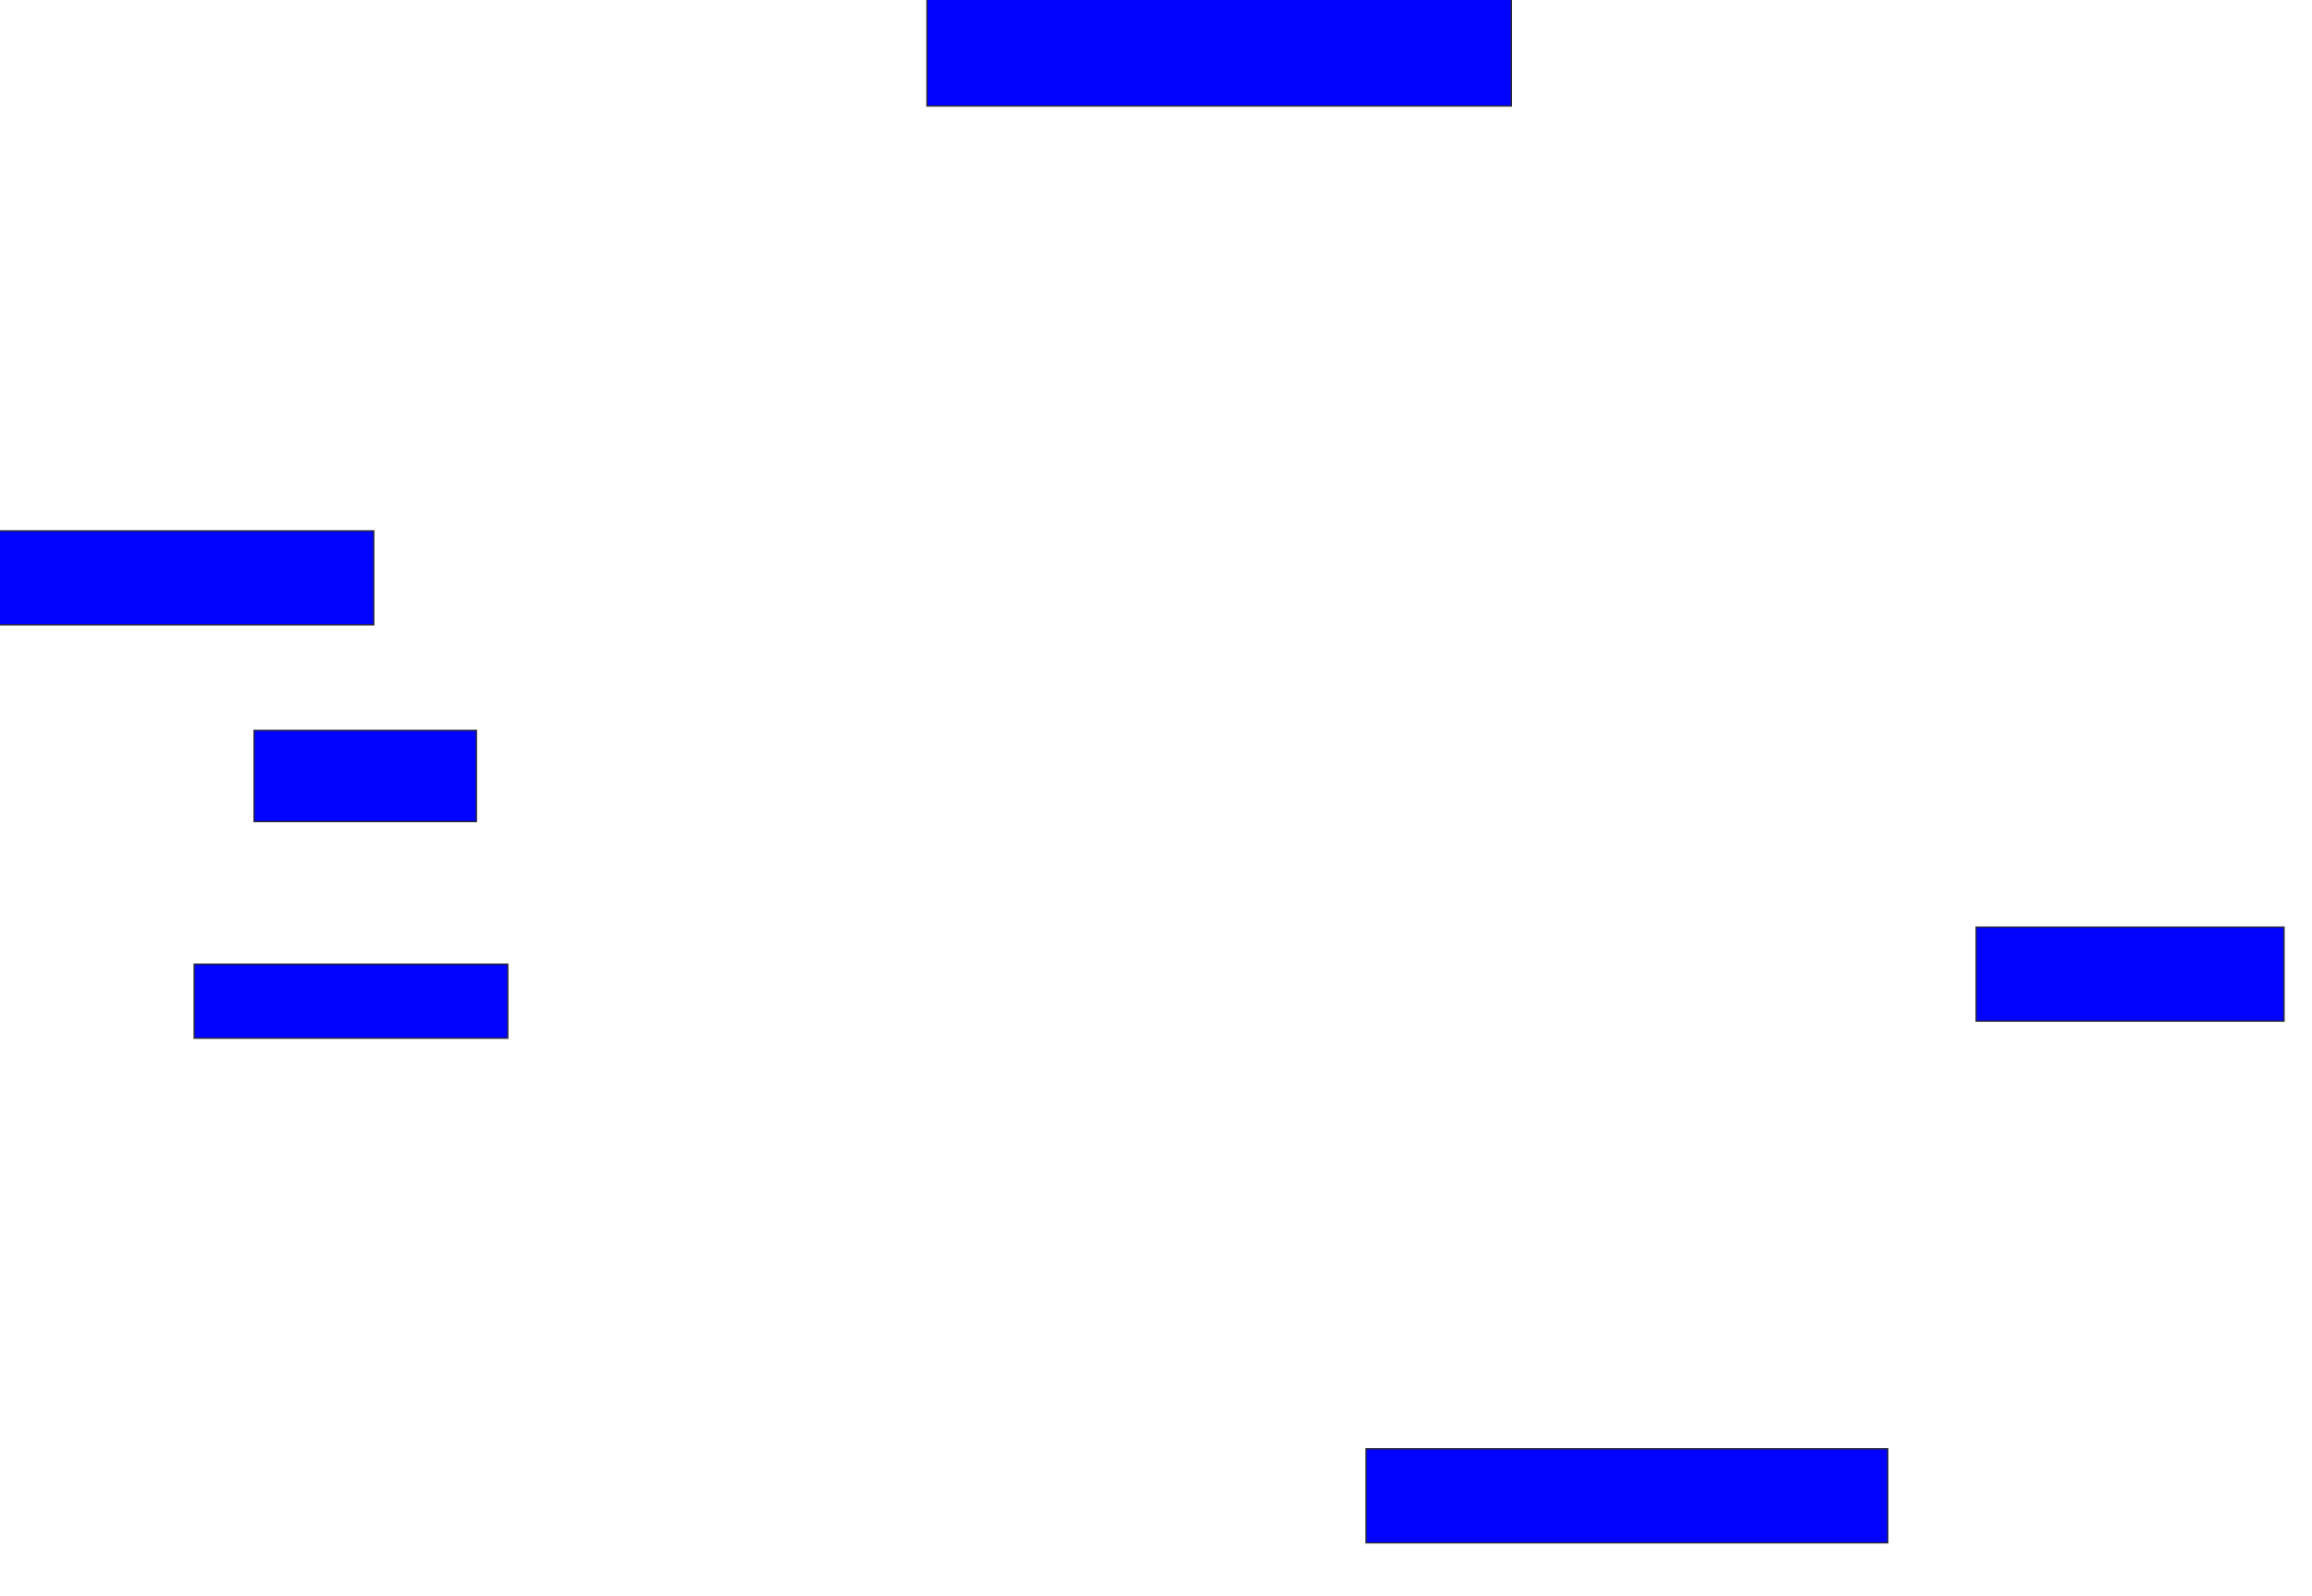 <svg xmlns="http://www.w3.org/2000/svg" width="1802" height="1244">
 <!-- Created with Image Occlusion Enhanced -->
 <g>
  <title>Labels</title>
 </g>
 <g>
  <title>Masks</title>
  <rect id="ac3575e042ba4a3b9aeabdd65963359f-ao-1" height="86.667" width="455.556" y="-4" x="722.444" stroke="#2D2D2D" fill="#0203ff"/>
  
  <rect id="ac3575e042ba4a3b9aeabdd65963359f-ao-3" height="73.333" width="240" y="722.667" x="1540.222" stroke="#2D2D2D" fill="#0203ff"/>
  <rect id="ac3575e042ba4a3b9aeabdd65963359f-ao-4" height="73.333" width="406.667" y="1129.333" x="1064.667" stroke="#2D2D2D" fill="#0203ff"/>
  <rect id="ac3575e042ba4a3b9aeabdd65963359f-ao-5" height="57.778" width="244.444" y="751.556" x="151.333" stroke="#2D2D2D" fill="#0203ff"/>
  <rect id="ac3575e042ba4a3b9aeabdd65963359f-ao-6" height="71.111" width="173.333" y="569.333" x="198" stroke="#2D2D2D" fill="#0203ff"/>
  <rect id="ac3575e042ba4a3b9aeabdd65963359f-ao-7" height="73.333" width="300" y="413.778" x="-8.667" stroke="#2D2D2D" fill="#0203ff"/>
 </g>
</svg>
